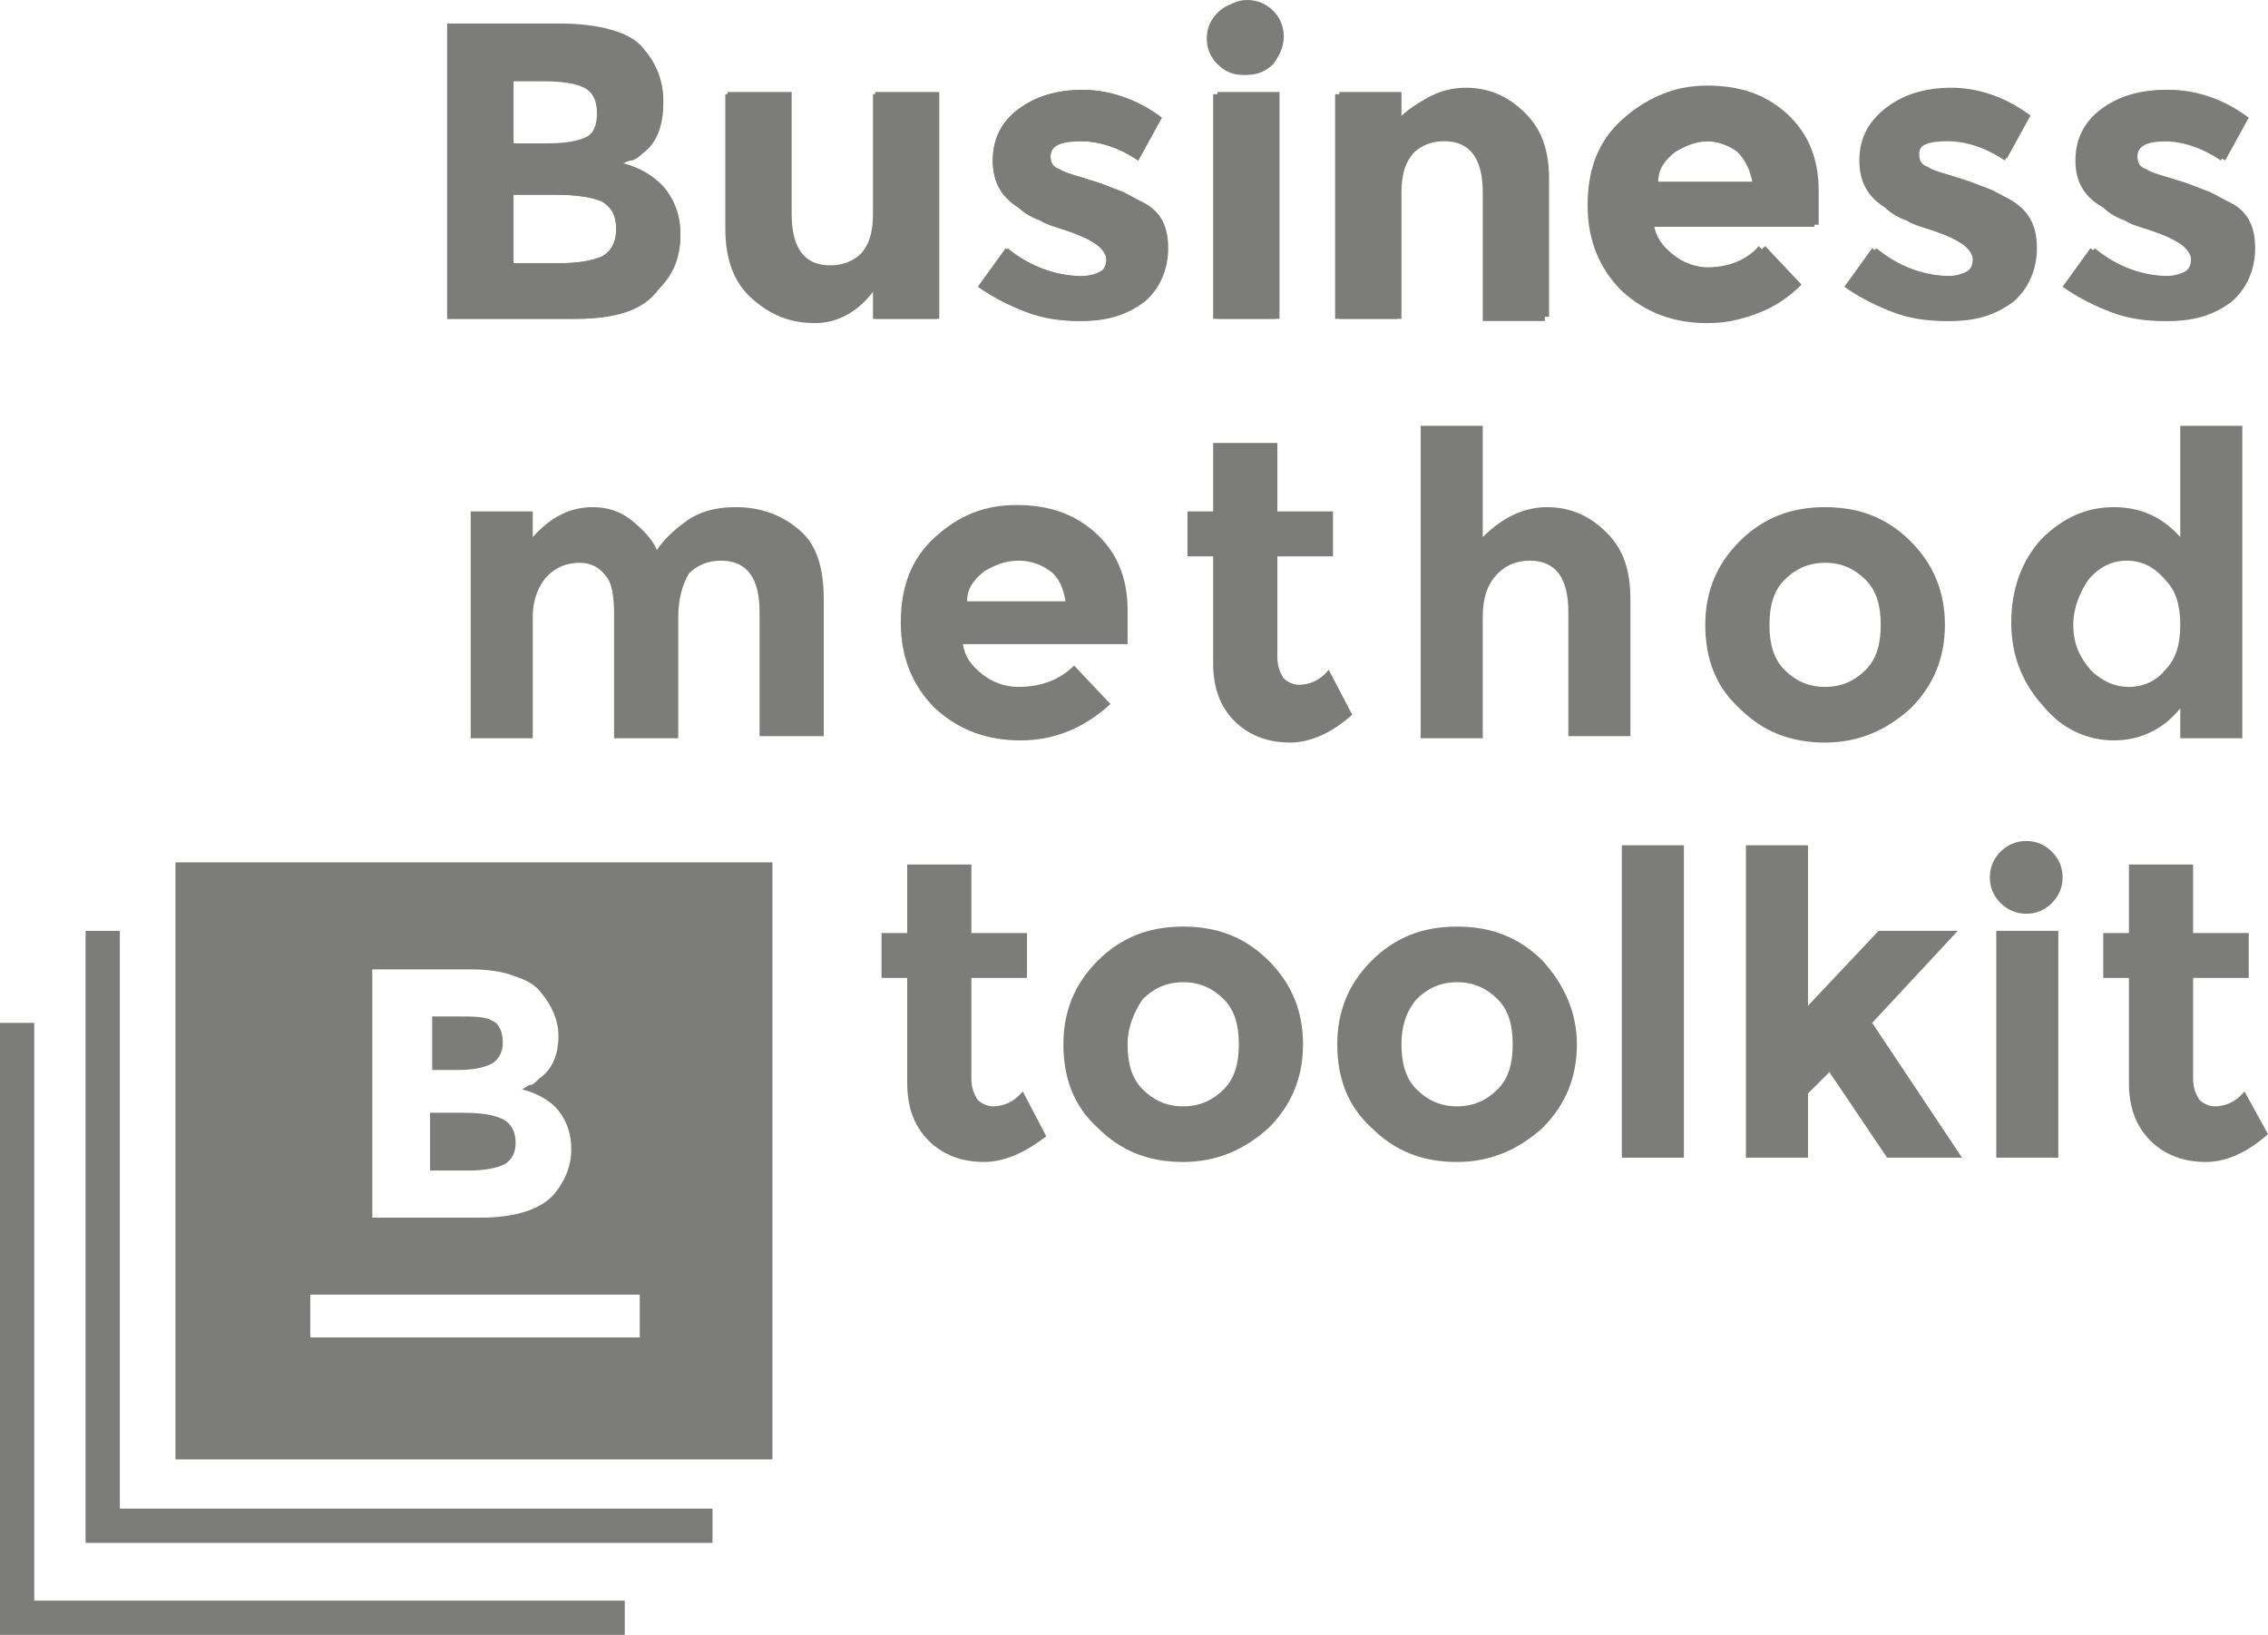 <?xml version="1.0" encoding="utf-8"?>
<!-- Generator: Adobe Illustrator 18.1.1, SVG Export Plug-In . SVG Version: 6.00 Build 0)  -->
<svg version="1.1" id="Layer_1" xmlns="http://www.w3.org/2000/svg" xmlns:xlink="http://www.w3.org/1999/xlink" x="0px" y="0px"
	 width="106px" height="76.4px" viewBox="0 0 106 76.4" enable-background="new 0 0 106 76.4" xml:space="preserve">
<g>
	<path fill="#7C7C7B" d="M24,6.8h1.4c0.8,0,1.5-0.1,1.9-0.3c0.4-0.2,0.6-0.6,0.6-1.2c0-0.6-0.2-1-0.6-1.2c-0.4-0.2-1-0.3-1.9-0.3H24
		V6.8z M24,12.3h2.1c0.9,0,1.5-0.1,2-0.3c0.4-0.2,0.7-0.6,0.7-1.3c0-0.6-0.2-1-0.7-1.3c-0.5-0.2-1.2-0.3-2.2-0.3H24V12.3z
		 M26.9,14.9h-6V1.2h5.3c0.9,0,1.7,0.1,2.4,0.3c0.7,0.2,1.2,0.5,1.5,0.9c0.6,0.7,0.9,1.5,0.9,2.4c0,1.1-0.3,1.9-1,2.4
		c-0.2,0.2-0.4,0.3-0.5,0.3c-0.1,0-0.3,0.1-0.5,0.2c0.8,0.2,1.5,0.6,2,1.1c0.5,0.6,0.8,1.3,0.8,2.2c0,1-0.3,1.8-1,2.5
		C30.1,14.5,28.8,14.9,26.9,14.9"/>
	<path fill="#7C7C7B" d="M40.8,10V4.4h3v10.5h-3v-1.4c-0.7,1-1.7,1.5-2.8,1.5c-1.2,0-2.1-0.4-2.9-1.1c-0.8-0.7-1.2-1.8-1.2-3.2V4.4
		h3v5.7c0,1.6,0.6,2.4,1.8,2.4c0.6,0,1.1-0.2,1.5-0.6C40.6,11.5,40.8,10.9,40.8,10"/>
	<path fill="#7C7C7B" d="M54.4,11.6c0,1-0.4,1.9-1.1,2.5c-0.8,0.6-1.7,0.9-2.9,0.9c-0.8,0-1.6-0.1-2.4-0.4c-0.8-0.3-1.6-0.7-2.3-1.2
		l1.3-1.8c1.1,0.8,2.3,1.3,3.5,1.3c0.4,0,0.7-0.1,0.9-0.2c0.2-0.1,0.3-0.3,0.3-0.6c0-0.2-0.2-0.5-0.5-0.7c-0.3-0.2-0.7-0.4-1.3-0.6
		c-0.6-0.2-1-0.3-1.3-0.5c-0.3-0.1-0.7-0.3-1-0.6c-0.8-0.5-1.2-1.2-1.2-2.2c0-1,0.4-1.8,1.2-2.4c0.8-0.6,1.8-0.9,3-0.9
		c1.2,0,2.5,0.4,3.7,1.3l-1.1,2c-0.9-0.6-1.8-0.9-2.7-0.9c-0.9,0-1.4,0.2-1.4,0.7c0,0.3,0.1,0.5,0.4,0.6c0.3,0.2,0.8,0.3,1.4,0.5
		c0.7,0.2,1.1,0.4,1.4,0.5c0.3,0.1,0.6,0.3,1,0.5C54.1,9.8,54.4,10.6,54.4,11.6"/>
	<path fill="#7C7C7B" d="M56.9,3c-0.3-0.3-0.5-0.7-0.5-1.2c0-0.5,0.2-0.9,0.5-1.2c0.3-0.3,0.7-0.5,1.2-0.5c0.5,0,0.9,0.2,1.2,0.5
		c0.3,0.3,0.5,0.7,0.5,1.2c0,0.5-0.2,0.9-0.5,1.2c-0.3,0.3-0.7,0.5-1.2,0.5C57.7,3.5,57.3,3.4,56.9,3 M59.6,14.9h-2.9V4.4h2.9V14.9z
		"/>
	<path fill="#7C7C7B" d="M65.3,9v5.9h-2.9V4.4h2.9v1.2c0.9-0.9,1.9-1.3,3-1.3c1.1,0,2,0.4,2.8,1.2c0.7,0.8,1.1,1.8,1.1,3.1v6.4h-2.9
		V9c0-1.6-0.6-2.4-1.8-2.4c-0.6,0-1.1,0.2-1.5,0.6C65.6,7.6,65.3,8.2,65.3,9"/>
	<path fill="#7C7C7B" d="M81.2,7.1c-0.4-0.3-0.9-0.5-1.5-0.5c-0.6,0-1.1,0.2-1.6,0.5c-0.5,0.4-0.8,0.8-0.8,1.4h4.6
		C81.8,8,81.6,7.5,81.2,7.1 M84,13.4c-1.2,1.1-2.6,1.7-4.2,1.7s-2.9-0.5-4-1.5c-1-1-1.6-2.3-1.6-4c0-1.7,0.5-3,1.6-4
		c1.1-1,2.3-1.5,3.8-1.5c1.4,0,2.7,0.4,3.7,1.3c1,0.9,1.5,2.1,1.5,3.6v1.6h-7.7c0.1,0.6,0.4,1,0.9,1.4c0.5,0.4,1.1,0.5,1.7,0.5
		c1,0,1.9-0.3,2.5-1L84,13.4z"/>
	<path fill="#7C7C7B" d="M94.9,11.6c0,1-0.4,1.9-1.1,2.5c-0.8,0.6-1.7,0.9-2.9,0.9c-0.8,0-1.6-0.1-2.4-0.4c-0.8-0.3-1.6-0.7-2.3-1.2
		l1.3-1.8c1.1,0.8,2.3,1.3,3.5,1.3c0.4,0,0.7-0.1,0.9-0.2c0.2-0.1,0.3-0.3,0.3-0.6c0-0.2-0.2-0.5-0.5-0.7c-0.3-0.2-0.7-0.4-1.3-0.6
		c-0.6-0.2-1-0.3-1.3-0.5c-0.3-0.1-0.7-0.3-1-0.6c-0.8-0.5-1.2-1.2-1.2-2.2c0-1,0.4-1.8,1.2-2.4c0.8-0.6,1.8-0.9,3-0.9
		c1.2,0,2.5,0.4,3.7,1.3l-1.1,2c-0.9-0.6-1.8-0.9-2.7-0.9c-0.9,0-1.4,0.2-1.4,0.7c0,0.3,0.1,0.5,0.4,0.6c0.3,0.2,0.8,0.3,1.4,0.5
		c0.7,0.2,1.1,0.4,1.4,0.5c0.3,0.1,0.6,0.3,1,0.5C94.5,9.8,94.9,10.6,94.9,11.6"/>
	<path fill="#7C7C7B" d="M105.1,11.6c0,1-0.4,1.9-1.1,2.5c-0.8,0.6-1.7,0.9-2.9,0.9c-0.8,0-1.6-0.1-2.4-0.4
		c-0.8-0.3-1.6-0.7-2.3-1.2l1.3-1.8c1.1,0.8,2.3,1.3,3.5,1.3c0.4,0,0.7-0.1,0.9-0.2c0.2-0.1,0.3-0.3,0.3-0.6c0-0.2-0.2-0.5-0.5-0.7
		c-0.3-0.2-0.7-0.4-1.3-0.6c-0.6-0.2-1-0.3-1.3-0.5c-0.3-0.1-0.7-0.3-1-0.6C97.4,9.2,97,8.5,97,7.5c0-1,0.4-1.8,1.2-2.4
		c0.8-0.6,1.8-0.9,3-0.9c1.2,0,2.5,0.4,3.7,1.3l-1.1,2c-0.9-0.6-1.8-0.9-2.7-0.9c-0.9,0-1.4,0.2-1.4,0.7c0,0.3,0.1,0.5,0.4,0.6
		c0.3,0.2,0.8,0.3,1.4,0.5c0.7,0.2,1.1,0.4,1.4,0.5c0.3,0.1,0.6,0.3,1,0.5C104.7,9.8,105.1,10.6,105.1,11.6"/>
	<path fill="#7C7C7B" d="M24,12.3h2.1c0.9,0,1.5-0.1,2-0.3c0.4-0.2,0.7-0.6,0.7-1.3c0-0.6-0.2-1.1-0.7-1.3c-0.5-0.2-1.2-0.3-2.2-0.3
		H24V12.3z M24,6.7h1.5c0.9,0,1.5-0.1,1.9-0.3c0.4-0.2,0.6-0.6,0.6-1.2c0-0.6-0.2-1-0.6-1.2c-0.4-0.2-1-0.3-1.9-0.3H24V6.7z
		 M26.9,14.9h-6V1.1h5.3c0.9,0,1.7,0.1,2.4,0.3c0.7,0.2,1.2,0.5,1.5,0.9c0.6,0.7,0.9,1.5,0.9,2.4c0,1.1-0.3,1.9-1,2.4
		c-0.2,0.2-0.4,0.3-0.5,0.3c-0.1,0-0.3,0.1-0.5,0.2c0.9,0.2,1.5,0.6,2,1.1c0.5,0.6,0.8,1.3,0.8,2.2c0,1-0.3,1.8-1,2.5
		C30.1,14.4,28.8,14.9,26.9,14.9"/>
	<path fill="#7C7C7B" d="M40.9,10V4.3h3v10.6h-3v-1.4c-0.7,1-1.7,1.6-2.8,1.6c-1.2,0-2.1-0.4-2.9-1.1c-0.8-0.7-1.2-1.8-1.2-3.2V4.3
		h3V10c0,1.6,0.6,2.4,1.8,2.4c0.6,0,1.1-0.2,1.5-0.6C40.6,11.4,40.9,10.8,40.9,10"/>
	<path fill="#7C7C7B" d="M54.6,11.6c0,1-0.4,1.9-1.1,2.5c-0.8,0.6-1.7,0.9-2.9,0.9c-0.8,0-1.6-0.1-2.5-0.4c-0.9-0.3-1.6-0.7-2.3-1.2
		l1.3-1.8c1.1,0.9,2.3,1.3,3.5,1.3c0.4,0,0.7-0.1,0.9-0.2c0.2-0.1,0.3-0.3,0.3-0.6c0-0.2-0.2-0.5-0.5-0.7c-0.3-0.2-0.8-0.4-1.3-0.6
		c-0.6-0.2-1-0.3-1.3-0.5c-0.3-0.1-0.7-0.3-1.1-0.6c-0.8-0.5-1.2-1.2-1.2-2.2c0-1,0.4-1.8,1.2-2.4c0.8-0.6,1.8-0.9,3-0.9
		c1.2,0,2.5,0.4,3.7,1.3l-1.1,2c-0.9-0.6-1.8-0.9-2.7-0.9c-0.9,0-1.4,0.2-1.4,0.7c0,0.3,0.1,0.5,0.4,0.6c0.3,0.2,0.8,0.3,1.4,0.5
		c0.7,0.2,1.1,0.4,1.4,0.5c0.3,0.1,0.6,0.3,1,0.5C54.2,9.8,54.6,10.5,54.6,11.6"/>
	<path fill="#7C7C7B" d="M59.8,14.9h-2.9V4.3h2.9V14.9z M57.1,3c-0.3-0.3-0.5-0.7-0.5-1.2s0.2-0.9,0.5-1.2C57.4,0.2,57.8,0,58.3,0
		c0.5,0,0.9,0.2,1.2,0.5C59.8,0.8,60,1.2,60,1.7S59.8,2.6,59.5,3c-0.3,0.3-0.7,0.5-1.2,0.5C57.8,3.5,57.4,3.3,57.1,3"/>
	<path fill="#7C7C7B" d="M65.5,9v5.9h-2.9V4.3h2.9v1.2c0.9-0.9,1.9-1.4,3-1.4c1.1,0,2,0.4,2.8,1.2c0.8,0.8,1.1,1.8,1.1,3.1v6.4h-2.9
		v-6c0-1.6-0.6-2.4-1.8-2.4c-0.6,0-1.1,0.2-1.5,0.6C65.7,7.5,65.5,8.1,65.5,9"/>
	<path fill="#7C7C7B" d="M81.4,7.1c-0.4-0.3-0.9-0.5-1.5-0.5c-0.6,0-1.1,0.2-1.6,0.5c-0.5,0.4-0.8,0.8-0.8,1.4h4.6
		C82,7.9,81.8,7.4,81.4,7.1 M84.2,13.3C83,14.5,81.6,15,80,15c-1.6,0-2.9-0.5-4-1.5c-1-1-1.6-2.3-1.6-4c0-1.7,0.5-3,1.6-4
		c1.1-1,2.3-1.5,3.8-1.5c1.5,0,2.7,0.4,3.7,1.3c1,0.9,1.5,2.1,1.5,3.6v1.6h-7.7c0.1,0.6,0.4,1,0.9,1.4c0.5,0.4,1.1,0.6,1.7,0.6
		c1,0,1.9-0.3,2.6-1L84.2,13.3z"/>
	<path fill="#7C7C7B" d="M95.2,11.6c0,1-0.4,1.9-1.1,2.5c-0.8,0.6-1.7,0.9-2.9,0.9c-0.8,0-1.6-0.1-2.5-0.4c-0.9-0.3-1.6-0.7-2.3-1.2
		l1.3-1.8c1.1,0.9,2.3,1.3,3.5,1.3c0.4,0,0.7-0.1,0.9-0.2c0.2-0.1,0.3-0.3,0.3-0.6c0-0.2-0.2-0.5-0.5-0.7c-0.3-0.2-0.8-0.4-1.3-0.6
		c-0.6-0.2-1-0.3-1.3-0.5c-0.3-0.1-0.7-0.3-1.1-0.6C87.4,9.1,87,8.4,87,7.4c0-1,0.4-1.8,1.2-2.4c0.8-0.6,1.8-0.9,3-0.9
		s2.5,0.4,3.7,1.3l-1.1,2c-0.9-0.6-1.8-0.9-2.7-0.9c-0.9,0-1.4,0.2-1.4,0.7c0,0.3,0.1,0.5,0.4,0.6c0.3,0.2,0.8,0.3,1.4,0.5
		c0.7,0.2,1.1,0.4,1.4,0.5c0.3,0.1,0.6,0.3,1,0.5C94.8,9.8,95.2,10.5,95.2,11.6"/>
	<path fill="#7C7C7B" d="M105.4,11.6c0,1-0.4,1.9-1.1,2.5c-0.8,0.6-1.7,0.9-2.9,0.9c-0.8,0-1.6-0.1-2.5-0.4
		c-0.9-0.3-1.6-0.7-2.3-1.2l1.3-1.8c1.1,0.9,2.3,1.3,3.5,1.3c0.4,0,0.7-0.1,0.9-0.2c0.2-0.1,0.3-0.3,0.3-0.6c0-0.2-0.2-0.5-0.5-0.7
		c-0.3-0.2-0.8-0.4-1.3-0.6c-0.6-0.2-1-0.3-1.3-0.5c-0.3-0.1-0.7-0.3-1.1-0.6c-0.8-0.5-1.2-1.2-1.2-2.2c0-1,0.4-1.8,1.2-2.4
		c0.8-0.6,1.8-0.9,3-0.9c1.2,0,2.5,0.4,3.7,1.3l-1.1,2c-0.9-0.6-1.8-0.9-2.7-0.9c-0.9,0-1.4,0.2-1.4,0.7c0,0.3,0.1,0.5,0.4,0.6
		c0.3,0.2,0.8,0.3,1.4,0.5c0.7,0.2,1.1,0.4,1.4,0.5c0.3,0.1,0.6,0.3,1,0.5C105,9.8,105.4,10.5,105.4,11.6"/>
	<path fill="#7C7C7B" d="M31.7,28.8v5.7h-3v-5.8c0-0.8-0.1-1.5-0.4-1.8c-0.3-0.4-0.7-0.6-1.2-0.6c-0.6,0-1.1,0.2-1.5,0.6
		c-0.4,0.4-0.7,1.1-0.7,1.9v5.7H22V23.9h2.9v1.2c0.8-0.9,1.7-1.4,2.8-1.4c0.7,0,1.3,0.2,1.8,0.6c0.5,0.4,1,0.9,1.2,1.4
		c0.4-0.6,1-1.1,1.6-1.5c0.7-0.4,1.4-0.5,2.1-0.5c1.2,0,2.2,0.4,3,1.1c0.8,0.7,1.1,1.8,1.1,3.2v6.4h-3v-5.8c0-1.6-0.6-2.4-1.8-2.4
		c-0.6,0-1.1,0.2-1.5,0.6C31.9,27.3,31.7,28,31.7,28.8"/>
	<path fill="#7C7C7B" d="M49.1,26.7c-0.4-0.3-0.9-0.5-1.5-0.5c-0.6,0-1.1,0.2-1.6,0.5c-0.5,0.4-0.8,0.8-0.8,1.4h4.6
		C49.7,27.5,49.5,27,49.1,26.7 M51.9,32.9c-1.2,1.1-2.6,1.7-4.2,1.7c-1.6,0-2.9-0.5-4-1.5c-1-1-1.6-2.3-1.6-4c0-1.7,0.5-3,1.6-4
		c1.1-1,2.3-1.5,3.8-1.5c1.5,0,2.7,0.4,3.7,1.3c1,0.9,1.5,2.1,1.5,3.6v1.6h-7.7c0.1,0.6,0.4,1,0.9,1.4c0.5,0.4,1.1,0.6,1.7,0.6
		c1,0,1.9-0.3,2.6-1L51.9,32.9z"/>
	<path fill="#7C7C7B" d="M59.7,26v4.7c0,0.4,0.1,0.7,0.3,1c0.2,0.2,0.5,0.3,0.7,0.3c0.5,0,1-0.2,1.4-0.7l1.1,2.1
		c-0.9,0.8-1.9,1.3-2.9,1.3c-1,0-1.9-0.3-2.6-1c-0.7-0.7-1-1.6-1-2.7V26h-1.2v-2.1h1.2v-3.2h3v3.2h2.6V26H59.7z"/>
	<path fill="#7C7C7B" d="M69.3,28.8v5.7h-2.9V19.9h2.9v5.2c0.9-0.9,1.9-1.4,3-1.4c1.1,0,2,0.4,2.8,1.2c0.8,0.8,1.1,1.8,1.1,3.1v6.4
		h-2.9v-5.8c0-1.6-0.6-2.4-1.8-2.4c-0.6,0-1.1,0.2-1.5,0.6C69.5,27.3,69.3,28,69.3,28.8"/>
	<path fill="#7C7C7B" d="M82.7,29.2c0,0.9,0.2,1.6,0.7,2.1c0.5,0.5,1.1,0.8,1.9,0.8c0.8,0,1.4-0.3,1.9-0.8c0.5-0.5,0.7-1.2,0.7-2.1
		c0-0.9-0.2-1.6-0.7-2.1c-0.5-0.5-1.1-0.8-1.9-0.8c-0.8,0-1.4,0.3-1.9,0.8C82.9,27.6,82.7,28.3,82.7,29.2 M90.9,29.2
		c0,1.5-0.5,2.8-1.6,3.9c-1.1,1-2.4,1.6-4,1.6c-1.6,0-2.9-0.5-4-1.6c-1.1-1-1.6-2.3-1.6-3.9c0-1.5,0.5-2.8,1.6-3.9
		c1.1-1.1,2.4-1.6,4-1.6c1.6,0,2.9,0.5,4,1.6C90.4,26.4,90.9,27.7,90.9,29.2"/>
	<path fill="#7C7C7B" d="M96.9,29.2c0,0.9,0.3,1.5,0.8,2.1c0.5,0.5,1.1,0.8,1.8,0.8c0.7,0,1.3-0.3,1.7-0.8c0.5-0.5,0.7-1.2,0.7-2.1
		c0-0.9-0.2-1.6-0.7-2.1c-0.5-0.6-1.1-0.9-1.8-0.9c-0.7,0-1.3,0.3-1.8,0.9C97.2,27.7,96.9,28.4,96.9,29.2 M98.8,34.6
		c-1.2,0-2.4-0.5-3.3-1.6c-1-1.1-1.5-2.4-1.5-3.9c0-1.6,0.5-2.9,1.4-3.9c1-1,2.1-1.5,3.4-1.5c1.3,0,2.3,0.5,3.1,1.4v-5.2h2.9v14.6
		h-2.9v-1.4C101.1,34.1,100,34.6,98.8,34.6"/>
	<path fill="#7C7C7B" d="M45.4,45.7v4.7c0,0.4,0.1,0.7,0.3,1c0.2,0.2,0.5,0.3,0.7,0.3c0.5,0,1-0.2,1.4-0.7l1.1,2.1
		C48,53.8,47,54.3,46,54.3c-1,0-1.9-0.3-2.6-1c-0.7-0.7-1-1.6-1-2.7v-4.9h-1.2v-2.1h1.2v-3.2h3v3.2h2.6v2.1H45.4z"/>
	<path fill="#7C7C7B" d="M52.7,48.8c0,0.9,0.2,1.6,0.7,2.1c0.5,0.5,1.1,0.8,1.9,0.8c0.8,0,1.4-0.3,1.9-0.8c0.5-0.5,0.7-1.2,0.7-2.1
		c0-0.9-0.2-1.6-0.7-2.1c-0.5-0.5-1.1-0.8-1.9-0.8c-0.8,0-1.4,0.3-1.9,0.8C53,47.3,52.7,48,52.7,48.8 M60.9,48.8
		c0,1.5-0.5,2.8-1.6,3.9c-1.1,1-2.4,1.6-4,1.6c-1.6,0-2.9-0.5-4-1.6c-1.1-1-1.6-2.3-1.6-3.9c0-1.5,0.5-2.8,1.6-3.9
		c1.1-1.1,2.4-1.6,4-1.6c1.6,0,2.9,0.5,4,1.6C60.4,46,60.9,47.3,60.9,48.8"/>
	<path fill="#7C7C7B" d="M65.5,48.8c0,0.9,0.2,1.6,0.7,2.1c0.5,0.5,1.1,0.8,1.9,0.8c0.8,0,1.4-0.3,1.9-0.8c0.5-0.5,0.7-1.2,0.7-2.1
		c0-0.9-0.2-1.6-0.7-2.1c-0.5-0.5-1.1-0.8-1.9-0.8c-0.8,0-1.4,0.3-1.9,0.8C65.7,47.3,65.5,48,65.5,48.8 M73.7,48.8
		c0,1.5-0.5,2.8-1.6,3.9c-1.1,1-2.4,1.6-4,1.6c-1.6,0-2.9-0.5-4-1.6c-1.1-1-1.6-2.3-1.6-3.9c0-1.5,0.5-2.8,1.6-3.9
		c1.1-1.1,2.4-1.6,4-1.6c1.6,0,2.9,0.5,4,1.6C73.1,46,73.7,47.3,73.7,48.8"/>
	<rect x="75.8" y="39.5" fill="#7C7C7B" width="2.9" height="14.6"/>
	<polygon fill="#7C7C7B" points="84.5,54.1 81.6,54.1 81.6,39.5 84.5,39.5 84.5,47 87.8,43.5 91.5,43.5 87.5,47.8 91.7,54.1 
		88.2,54.1 85.5,50.1 84.5,51.1 	"/>
	<path fill="#7C7C7B" d="M96.2,54.1h-2.9V43.5h2.9V54.1z M93.5,42.2C93.2,41.9,93,41.5,93,41s0.2-0.9,0.5-1.2
		c0.3-0.3,0.7-0.5,1.2-0.5c0.5,0,0.9,0.2,1.2,0.5c0.3,0.3,0.5,0.7,0.5,1.2s-0.2,0.9-0.5,1.2c-0.3,0.3-0.7,0.5-1.2,0.5
		C94.2,42.7,93.8,42.5,93.5,42.2"/>
	<path fill="#7C7C7B" d="M102.5,45.7v4.7c0,0.4,0.1,0.7,0.3,1c0.2,0.2,0.5,0.3,0.7,0.3c0.5,0,1-0.2,1.4-0.7L106,53
		c-0.9,0.8-1.9,1.3-2.9,1.3c-1,0-1.9-0.3-2.6-1c-0.7-0.7-1-1.6-1-2.7v-4.9h-1.2v-2.1h1.2v-3.2h3v3.2h2.6v2.1H102.5z"/>
	<polygon fill="#7C7C7B" points="33.3,70.5 33.3,72.1 4,72.1 4,43.5 5.6,43.5 5.6,70.5 	"/>
	<polygon fill="#7C7C7B" points="29.2,74.8 29.2,76.4 0,76.4 0,47.8 1.6,47.8 1.6,74.8 	"/>
	<path fill="#7C7C7B" d="M24.1,53.4c0-0.5-0.2-0.9-0.6-1.1c-0.4-0.2-1-0.3-1.9-0.3h-1.5v2.7h1.8c0.7,0,1.3-0.1,1.7-0.3
		C23.9,54.2,24.1,53.9,24.1,53.4"/>
	<path fill="#7C7C7B" d="M23,49.7c0.3-0.2,0.5-0.5,0.5-1c0-0.5-0.2-0.9-0.5-1c-0.3-0.2-0.9-0.2-1.6-0.2h-1.2V50h1.2
		C22.1,50,22.6,49.9,23,49.7"/>
	<path fill="#7C7C7B" d="M29.9,62.5H14.5v-2h15.4V62.5z M17.5,45.3h4.5c0.8,0,1.5,0.1,2,0.3c0.6,0.2,1,0.4,1.3,0.8
		c0.5,0.6,0.8,1.3,0.8,2c0,0.9-0.3,1.6-0.9,2c-0.2,0.2-0.3,0.3-0.4,0.3c-0.1,0-0.2,0.1-0.4,0.2c0.7,0.2,1.3,0.5,1.7,1
		c0.4,0.5,0.6,1.1,0.6,1.8c0,0.8-0.3,1.5-0.8,2.1c-0.6,0.7-1.8,1.1-3.4,1.1h-5.1V45.3z M8.2,68.2h27.9V40.3H8.2V68.2z"/>
</g>
</svg>
